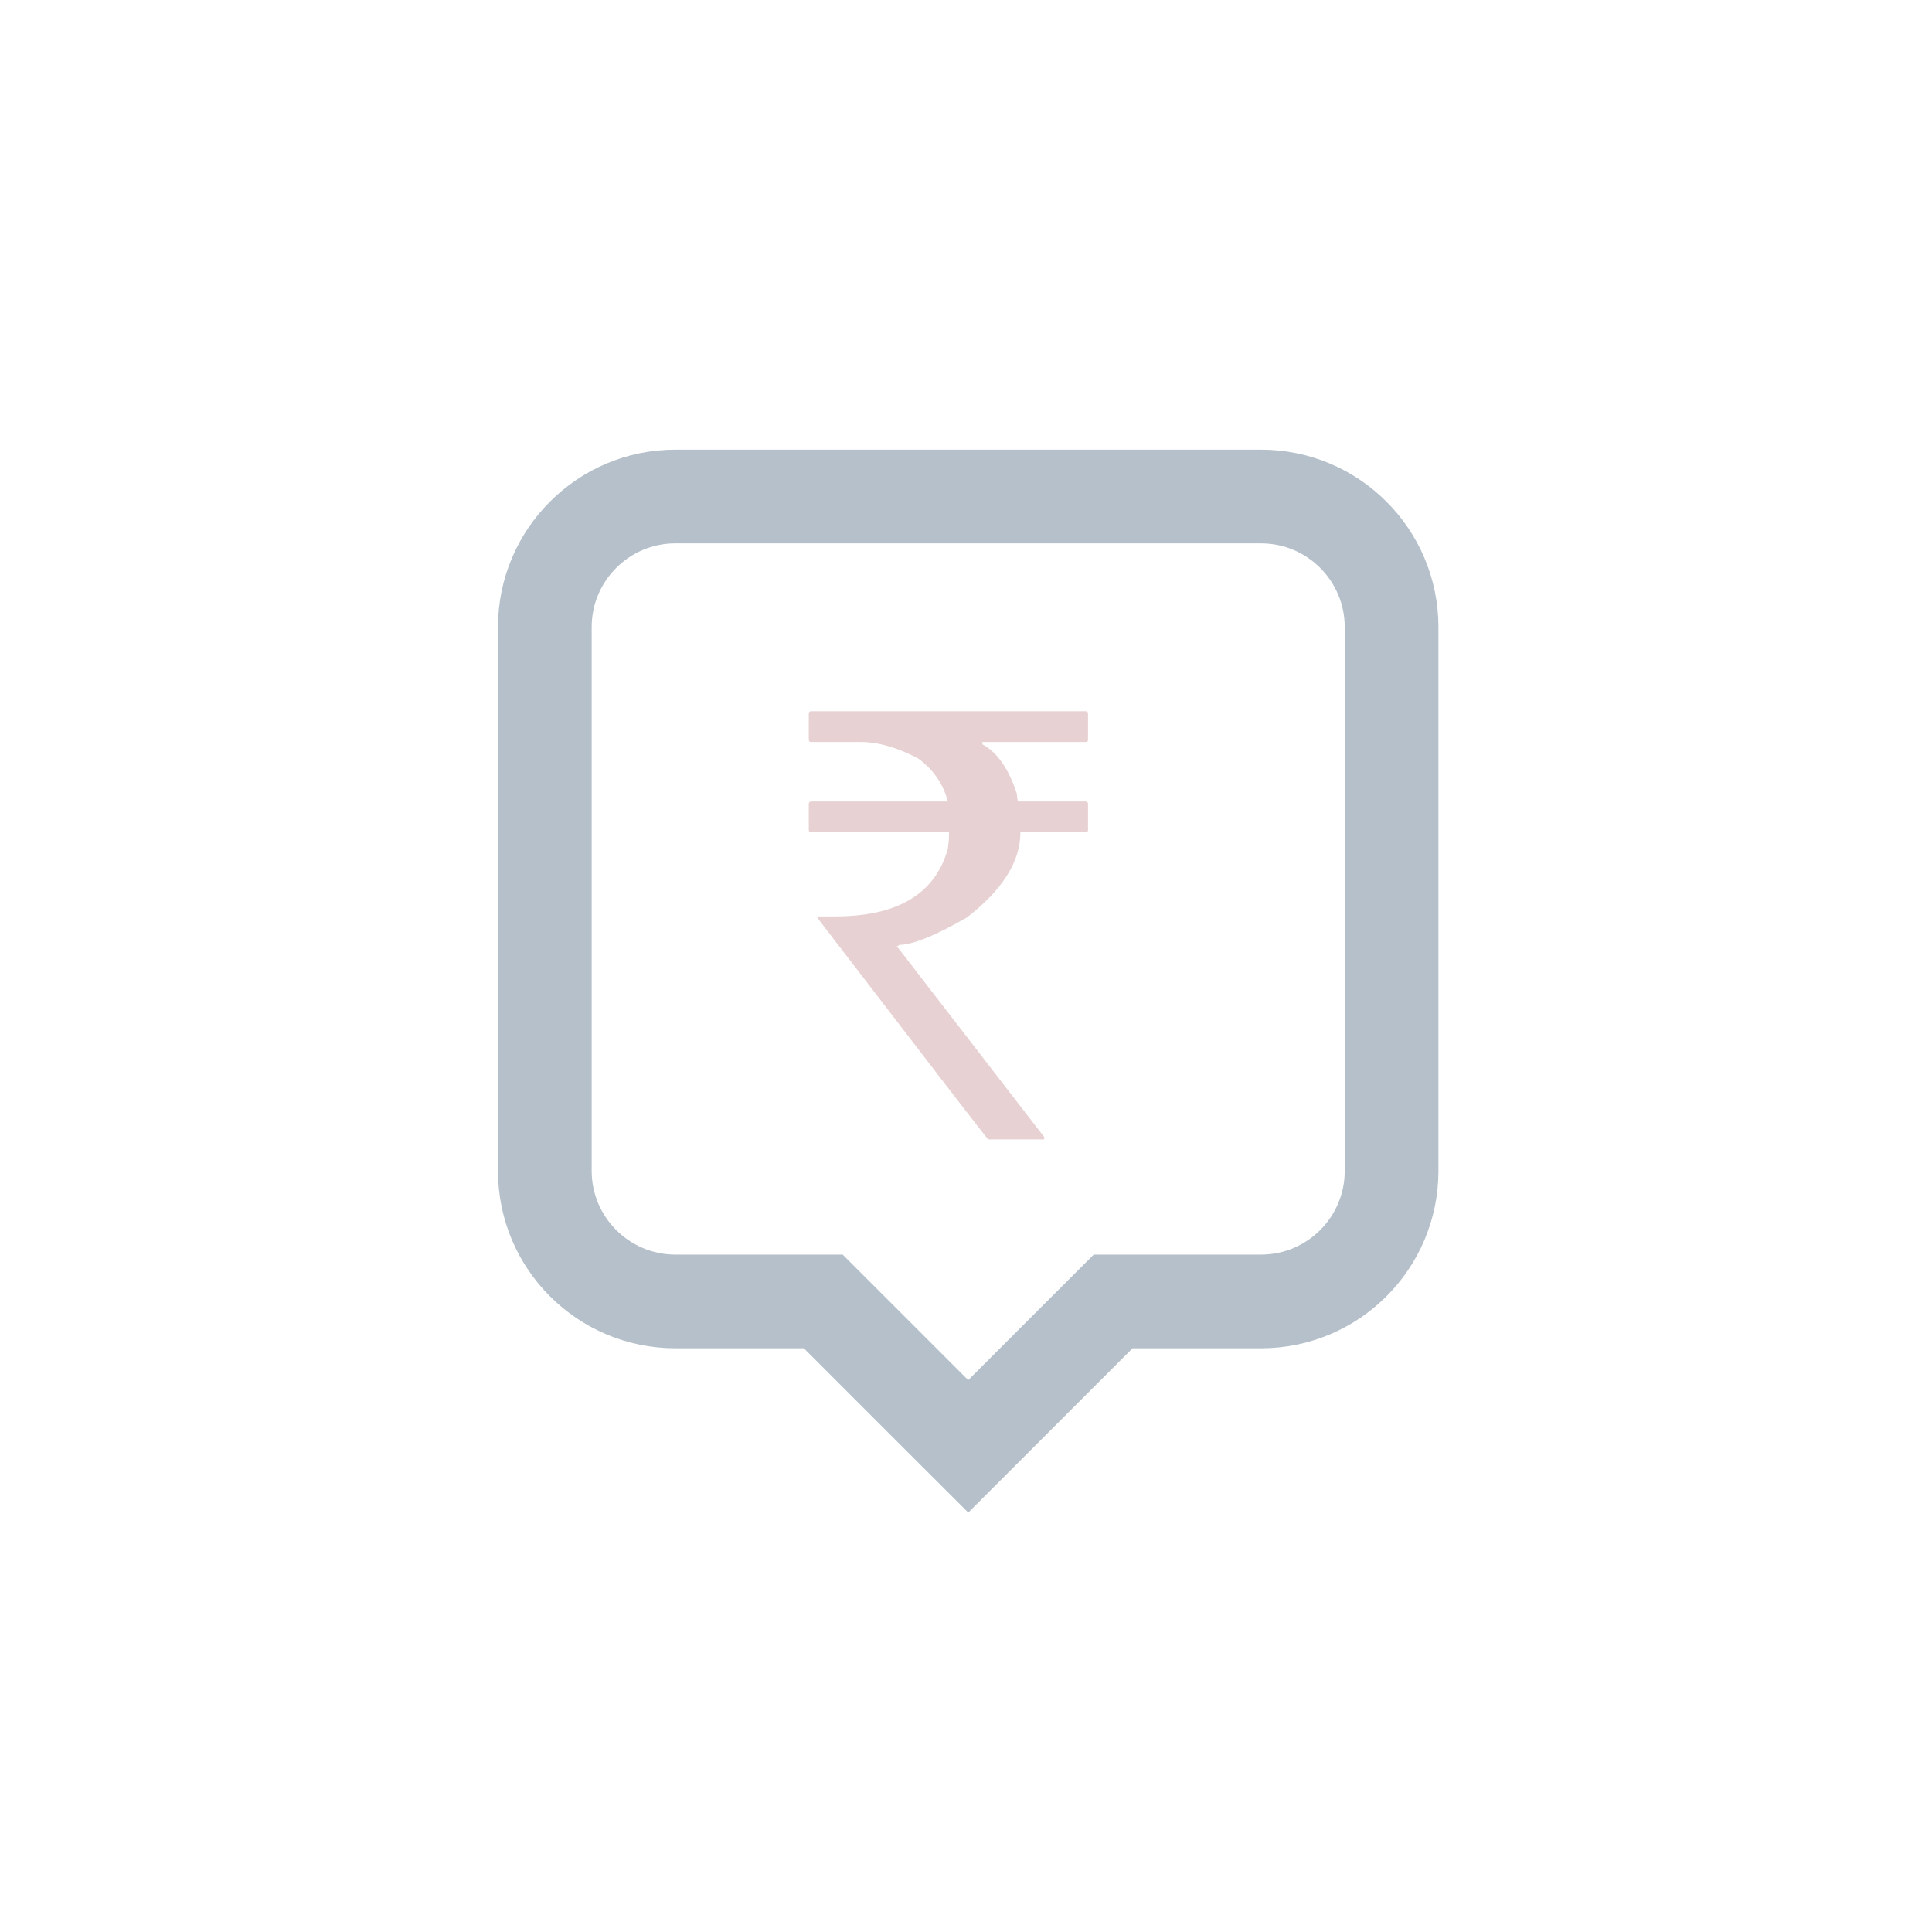 <svg width="32" height="32" viewBox="0 0 32 32" fill="none" xmlns="http://www.w3.org/2000/svg">
<path d="M17.295 18.872V18.833L14.853 15.67C14.879 15.67 14.891 15.663 14.891 15.65C15.113 15.65 15.486 15.5 16.012 15.198C16.605 14.74 16.901 14.269 16.901 13.785H17.983C18.009 13.785 18.021 13.772 18.021 13.746V13.314C18.021 13.291 18.009 13.278 17.983 13.275H16.858L16.839 13.136C16.704 12.729 16.515 12.459 16.271 12.328V12.29H17.983C18.009 12.29 18.021 12.277 18.021 12.251V11.818C18.021 11.796 18.009 11.783 17.983 11.78H13.434C13.412 11.78 13.399 11.793 13.396 11.818V12.251C13.396 12.277 13.409 12.29 13.434 12.29H14.261C14.547 12.29 14.862 12.381 15.209 12.563C15.459 12.746 15.622 12.983 15.699 13.275H13.434C13.412 13.275 13.399 13.288 13.396 13.314V13.746C13.396 13.772 13.409 13.785 13.434 13.785H15.718V13.842C15.718 13.897 15.712 13.969 15.699 14.059C15.491 14.806 14.867 15.179 13.829 15.179H13.535V15.198C15.414 17.647 16.358 18.872 16.367 18.872H17.295Z" fill="#E7D1D2"/>
<path d="M15.488 23.408L16.037 23.956L16.585 23.408L18.437 21.556H20.887C22.08 21.556 23.049 20.587 23.049 19.394V10.386C23.049 9.193 22.08 8.224 20.887 8.224H11.186C9.993 8.224 9.024 9.193 9.024 10.386V19.394C9.024 20.587 9.993 21.556 11.186 21.556H13.636L15.488 23.408Z" stroke="#B5C0CA" stroke-width="1.552"/>
</svg>
